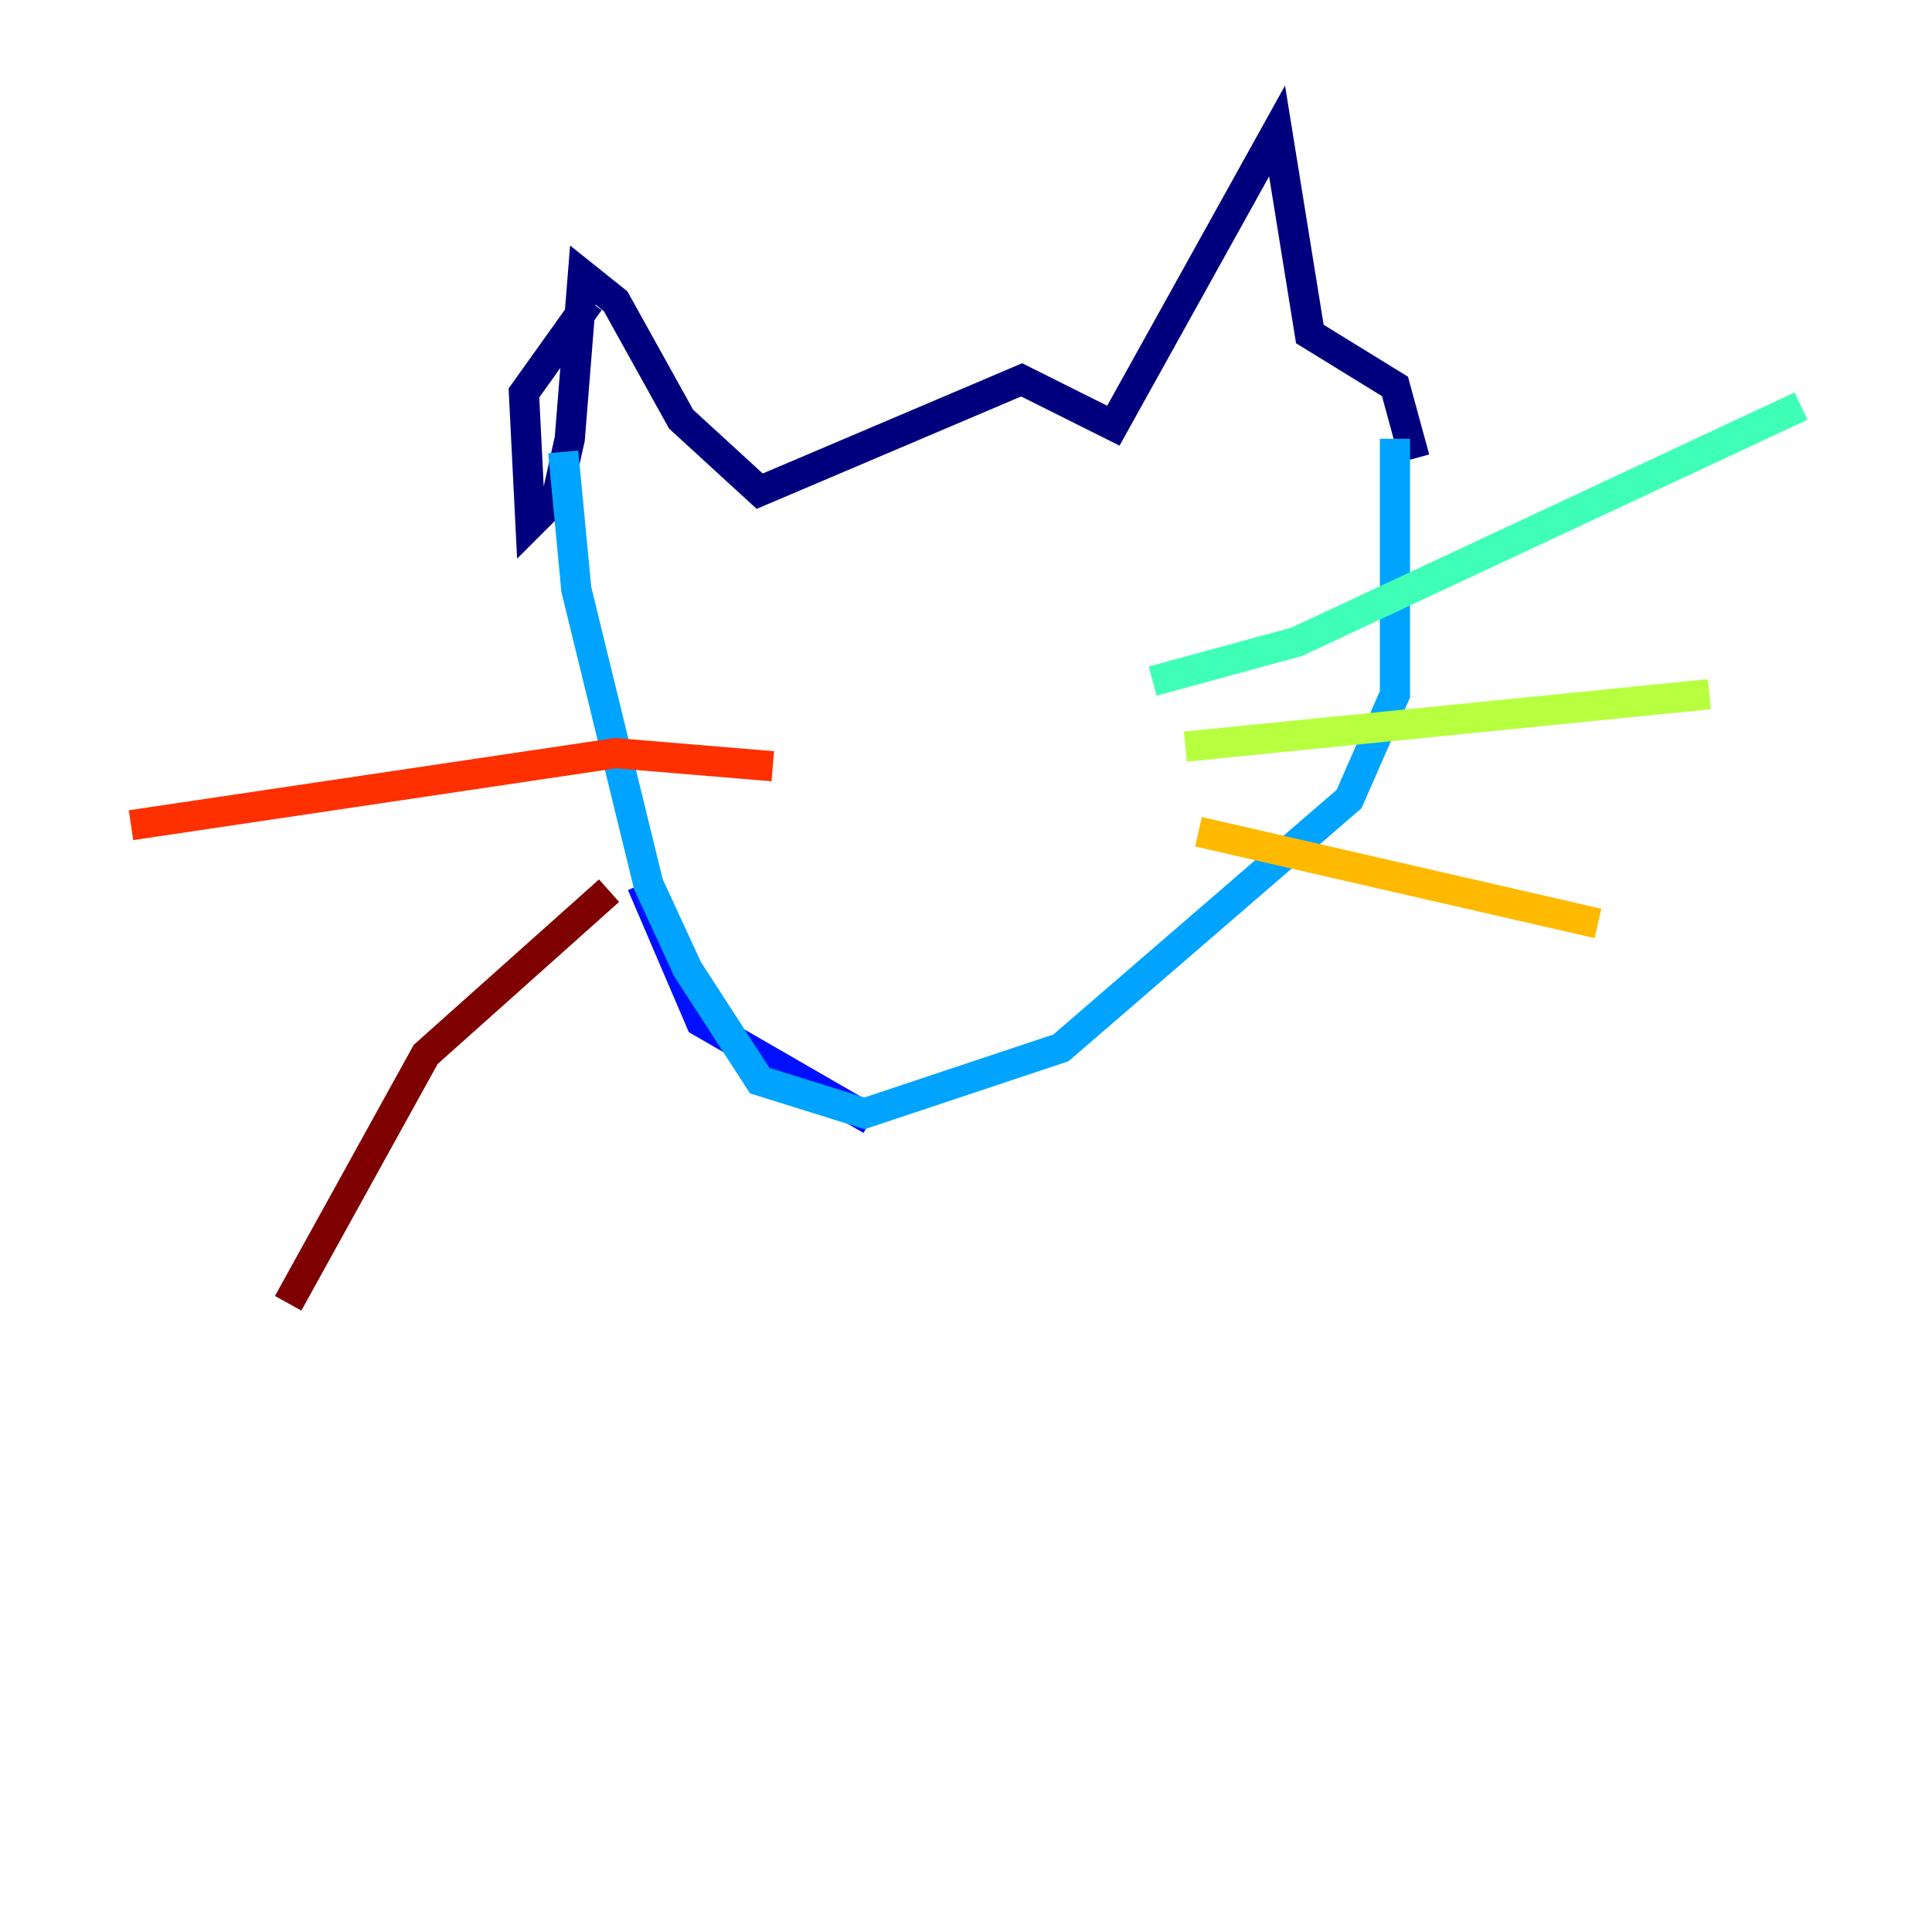 <?xml version="1.0" encoding="utf-8" ?>
<svg baseProfile="tiny" height="128" version="1.2" viewBox="0,0,128,128" width="128" xmlns="http://www.w3.org/2000/svg" xmlns:ev="http://www.w3.org/2001/xml-events" xmlns:xlink="http://www.w3.org/1999/xlink"><defs /><polyline fill="none" points="39.051,19.959 34.712,26.034 35.146,34.712 36.881,32.976 37.749,29.071 38.617,18.224 40.786,19.959 45.125,27.77 50.332,32.542 67.688,25.166 73.763,28.203 84.61,8.678 86.78,22.129 92.42,25.6 93.722,30.373" stroke="#00007f" stroke-width="2" /><polyline fill="none" points="57.709,74.197 46.427,67.688 42.522,58.576" stroke="#0010ff" stroke-width="2" /><polyline fill="none" points="37.315,29.939 38.183,39.051 42.956,58.576 45.559,64.217 50.332,71.593 57.275,73.763 70.291,69.424 89.383,52.936 92.42,45.993 92.42,29.071" stroke="#00a4ff" stroke-width="2" /><polyline fill="none" points="76.366,45.125 85.912,42.522 119.322,26.902" stroke="#3fffb7" stroke-width="2" /><polyline fill="none" points="78.536,49.464 113.248,45.993" stroke="#b7ff3f" stroke-width="2" /><polyline fill="none" points="79.403,55.105 105.871,61.18" stroke="#ffb900" stroke-width="2" /><polyline fill="none" points="51.2,50.766 40.786,49.898 8.678,54.671" stroke="#ff3000" stroke-width="2" /><polyline fill="none" points="40.352,59.01 28.203,69.858 19.091,86.346" stroke="#7f0000" stroke-width="2" /></svg>